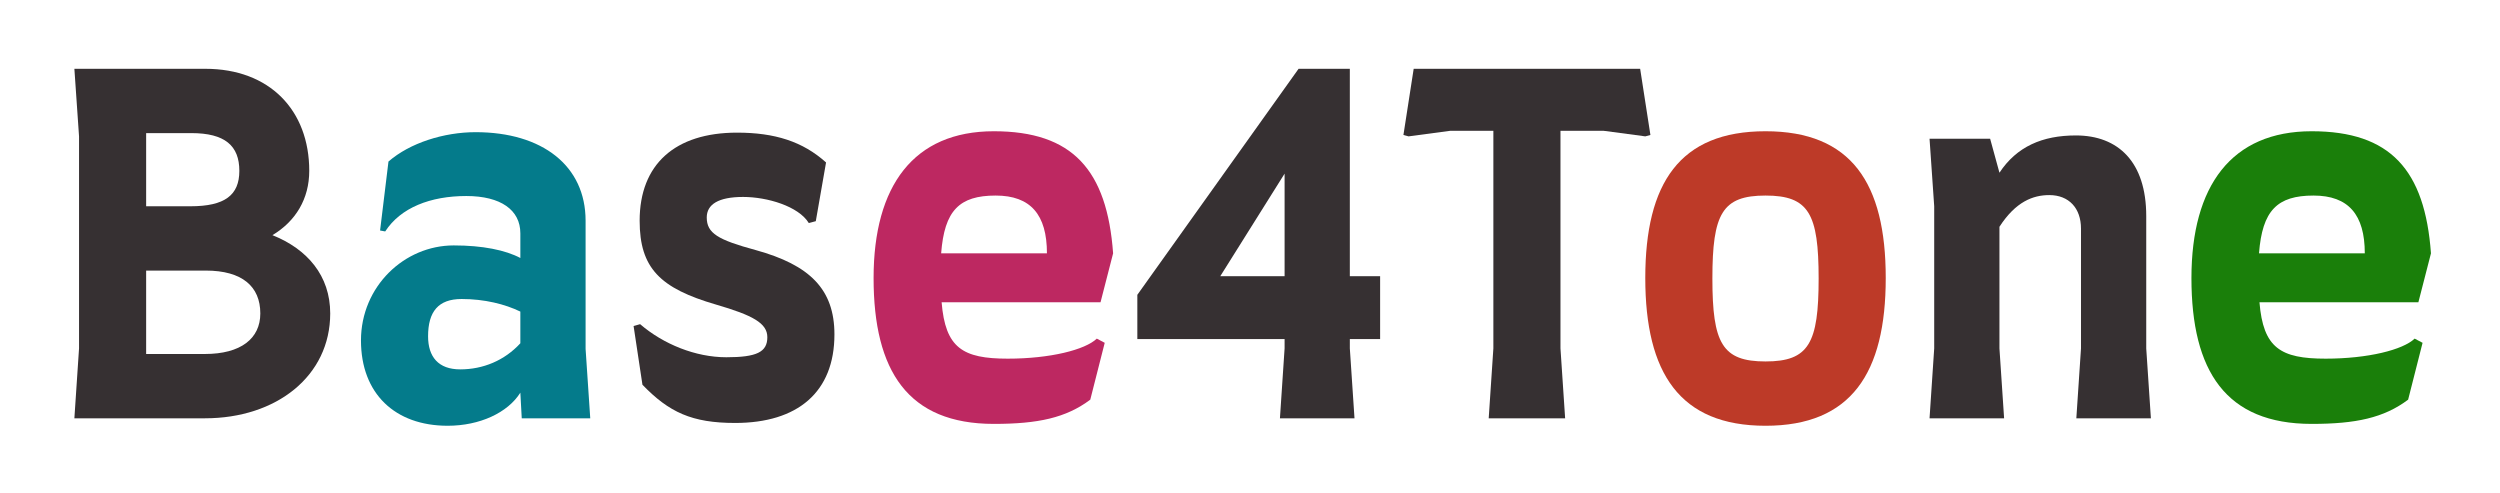 <svg xmlns="http://www.w3.org/2000/svg" width="912" height="180" viewBox="0 0 912 180"><rect width="912" height="180" fill="none"/><path d="M120.464 114.348c0 22.779-19.55 38.25-45.729 38.25h-47.6l1.7-25.5v-77.35l-1.7-24.649h47.77c23.46 0 37.91 15.13 37.91 37.229 0 10.2-4.93 18.36-13.43 23.46C112.134 90.888 120.464 100.578 120.464 114.348zM53.314 48.558v26.69h16.15c12.58 0 17.85-4.08 17.85-12.92 0-9.18-5.27-13.77-17.51-13.77H53.314zM94.964 114.348c0-9.859-6.63-15.641-19.89-15.641h-21.76v30.43h21.42C87.824 129.137 94.964 123.527 94.964 114.348z" fill="#363032"/><path d="M165.514 89.528c10.54 0 18.87 1.701 24.31 4.589v-9.009c0-8.5-7.14-13.6-19.72-13.6 -13.09 0-23.97 4.25-29.58 12.92l-1.87-0.34 3.06-25.16c7.82-6.8 20.23-10.71 31.79-10.71 24.31 0 40.119 12.24 40.119 32.3v46.75l1.7 25.33h-24.99l-0.51-9.351c-4.59 7.31-14.79 12.07-26.52 12.07 -19.209 0-31.62-11.729-31.62-31.11C131.685 104.488 147.495 89.528 165.514 89.528zM167.894 134.748c8.33 0 16.15-3.23 21.93-9.521v-11.56c-5.61-2.721-13.09-4.59-21.42-4.59 -8.5 0-12.24 4.59-12.24 13.6C156.165 130.157 159.904 134.748 167.894 134.748z" fill="#047B8B"/><path d="M234.364 140.357l-3.23-21.42 2.38-0.68c8.5 7.31 20.23 12.07 31.45 12.07 11.05 0 14.96-1.871 14.96-7.311 0-5.1-5.27-7.99-18.7-11.9 -20.4-5.949-27.88-13.26-27.88-30.599 0-20.57 12.92-32.13 35.53-32.13 13.77 0 23.97 3.23 32.47 10.88l-3.74 21.42 -2.55 0.68c-3.74-6.12-15.13-9.52-23.97-9.52 -9.01 0-13.26 2.72-13.26 7.48 0 5.78 4.08 8.16 17.85 11.9 19.72 5.439 28.729 14.279 28.729 30.77 0 21.079-13.43 32.299-36.209 32.299C252.384 154.297 244.054 150.387 234.364 140.357z" fill="#363032"/><path d="M318.684 101.428c0-33.66 14.62-53.549 43.859-53.549 28.73 0 41.31 14.11 43.52 44.54l-4.59 17.85h-57.969c1.36 16.66 7.65 20.57 24.14 20.57 15.47 0 28.22-3.23 32.47-7.311l2.89 1.53 -5.27 20.739c-8.84 6.631-19.04 8.84-35.19 8.84C331.264 154.637 318.684 135.428 318.684 101.428zM381.923 92.418c0-14.11-5.95-21.08-18.7-21.08 -13.26 0-18.7 5.44-19.89 21.08H381.923z" fill="#BD2861"/><path d="M492.42 123.697v3.4l1.7 25.5h-27.199l1.699-25.5v-3.4h-53.719v-16.149l58.819-82.449h18.699v75.649h11.051v22.949H492.42zM468.62 100.748v-37.4l-23.459 37.4H468.62z" fill="#363032"/><path d="M602.07 49.238l-1.87 0.51 -15.3-2.04h-15.64v79.389l1.7 25.5h-27.88l1.7-25.5V47.708h-15.64l-15.3 2.04 -1.87-0.51 3.739-24.14h82.619L602.07 49.238z" fill="#363032"/><path d="M600.2 101.428c0-34.68 12.58-53.549 43.859-53.549 31.28 0 43.859 18.87 43.859 53.549s-12.579 53.89-43.859 53.89C612.78 155.317 600.2 136.107 600.2 101.428zM663.439 101.598c0-23.63-3.57-30.26-19.38-30.26s-19.38 6.63-19.38 30.26 3.57 30.26 19.38 30.26S663.439 125.228 663.439 101.598z" fill="#BD3A28"/><path d="M759.148 127.098v-43.69c0-7.479-4.42-12.24-11.561-12.24 -5.949 0-12.239 2.38-18.189 11.56v44.37l1.7 25.5h-27.2l1.7-25.5v-51.85l-1.7-24.65h22.1l3.4 12.41c6.29-9.52 15.64-13.6 27.88-13.6 15.47 0 25.67 9.69 25.67 29.41v48.28l1.699 25.5h-27.199L759.148 127.098z" fill="#363032"/><path d="M799.437 101.428c0-33.66 14.62-53.549 43.859-53.549 28.729 0 41.31 14.11 43.52 44.54l-4.59 17.85h-57.97c1.36 16.66 7.65 20.57 24.141 20.57 15.47 0 28.22-3.23 32.469-7.311l2.891 1.53 -5.271 20.739c-8.84 6.631-19.039 8.84-35.189 8.84C812.017 154.637 799.437 135.428 799.437 101.428zM862.676 92.418c0-14.11-5.95-21.08-18.699-21.08 -13.261 0-18.7 5.44-19.891 21.08H862.676z" fill="#1A7F0A"/></svg>
